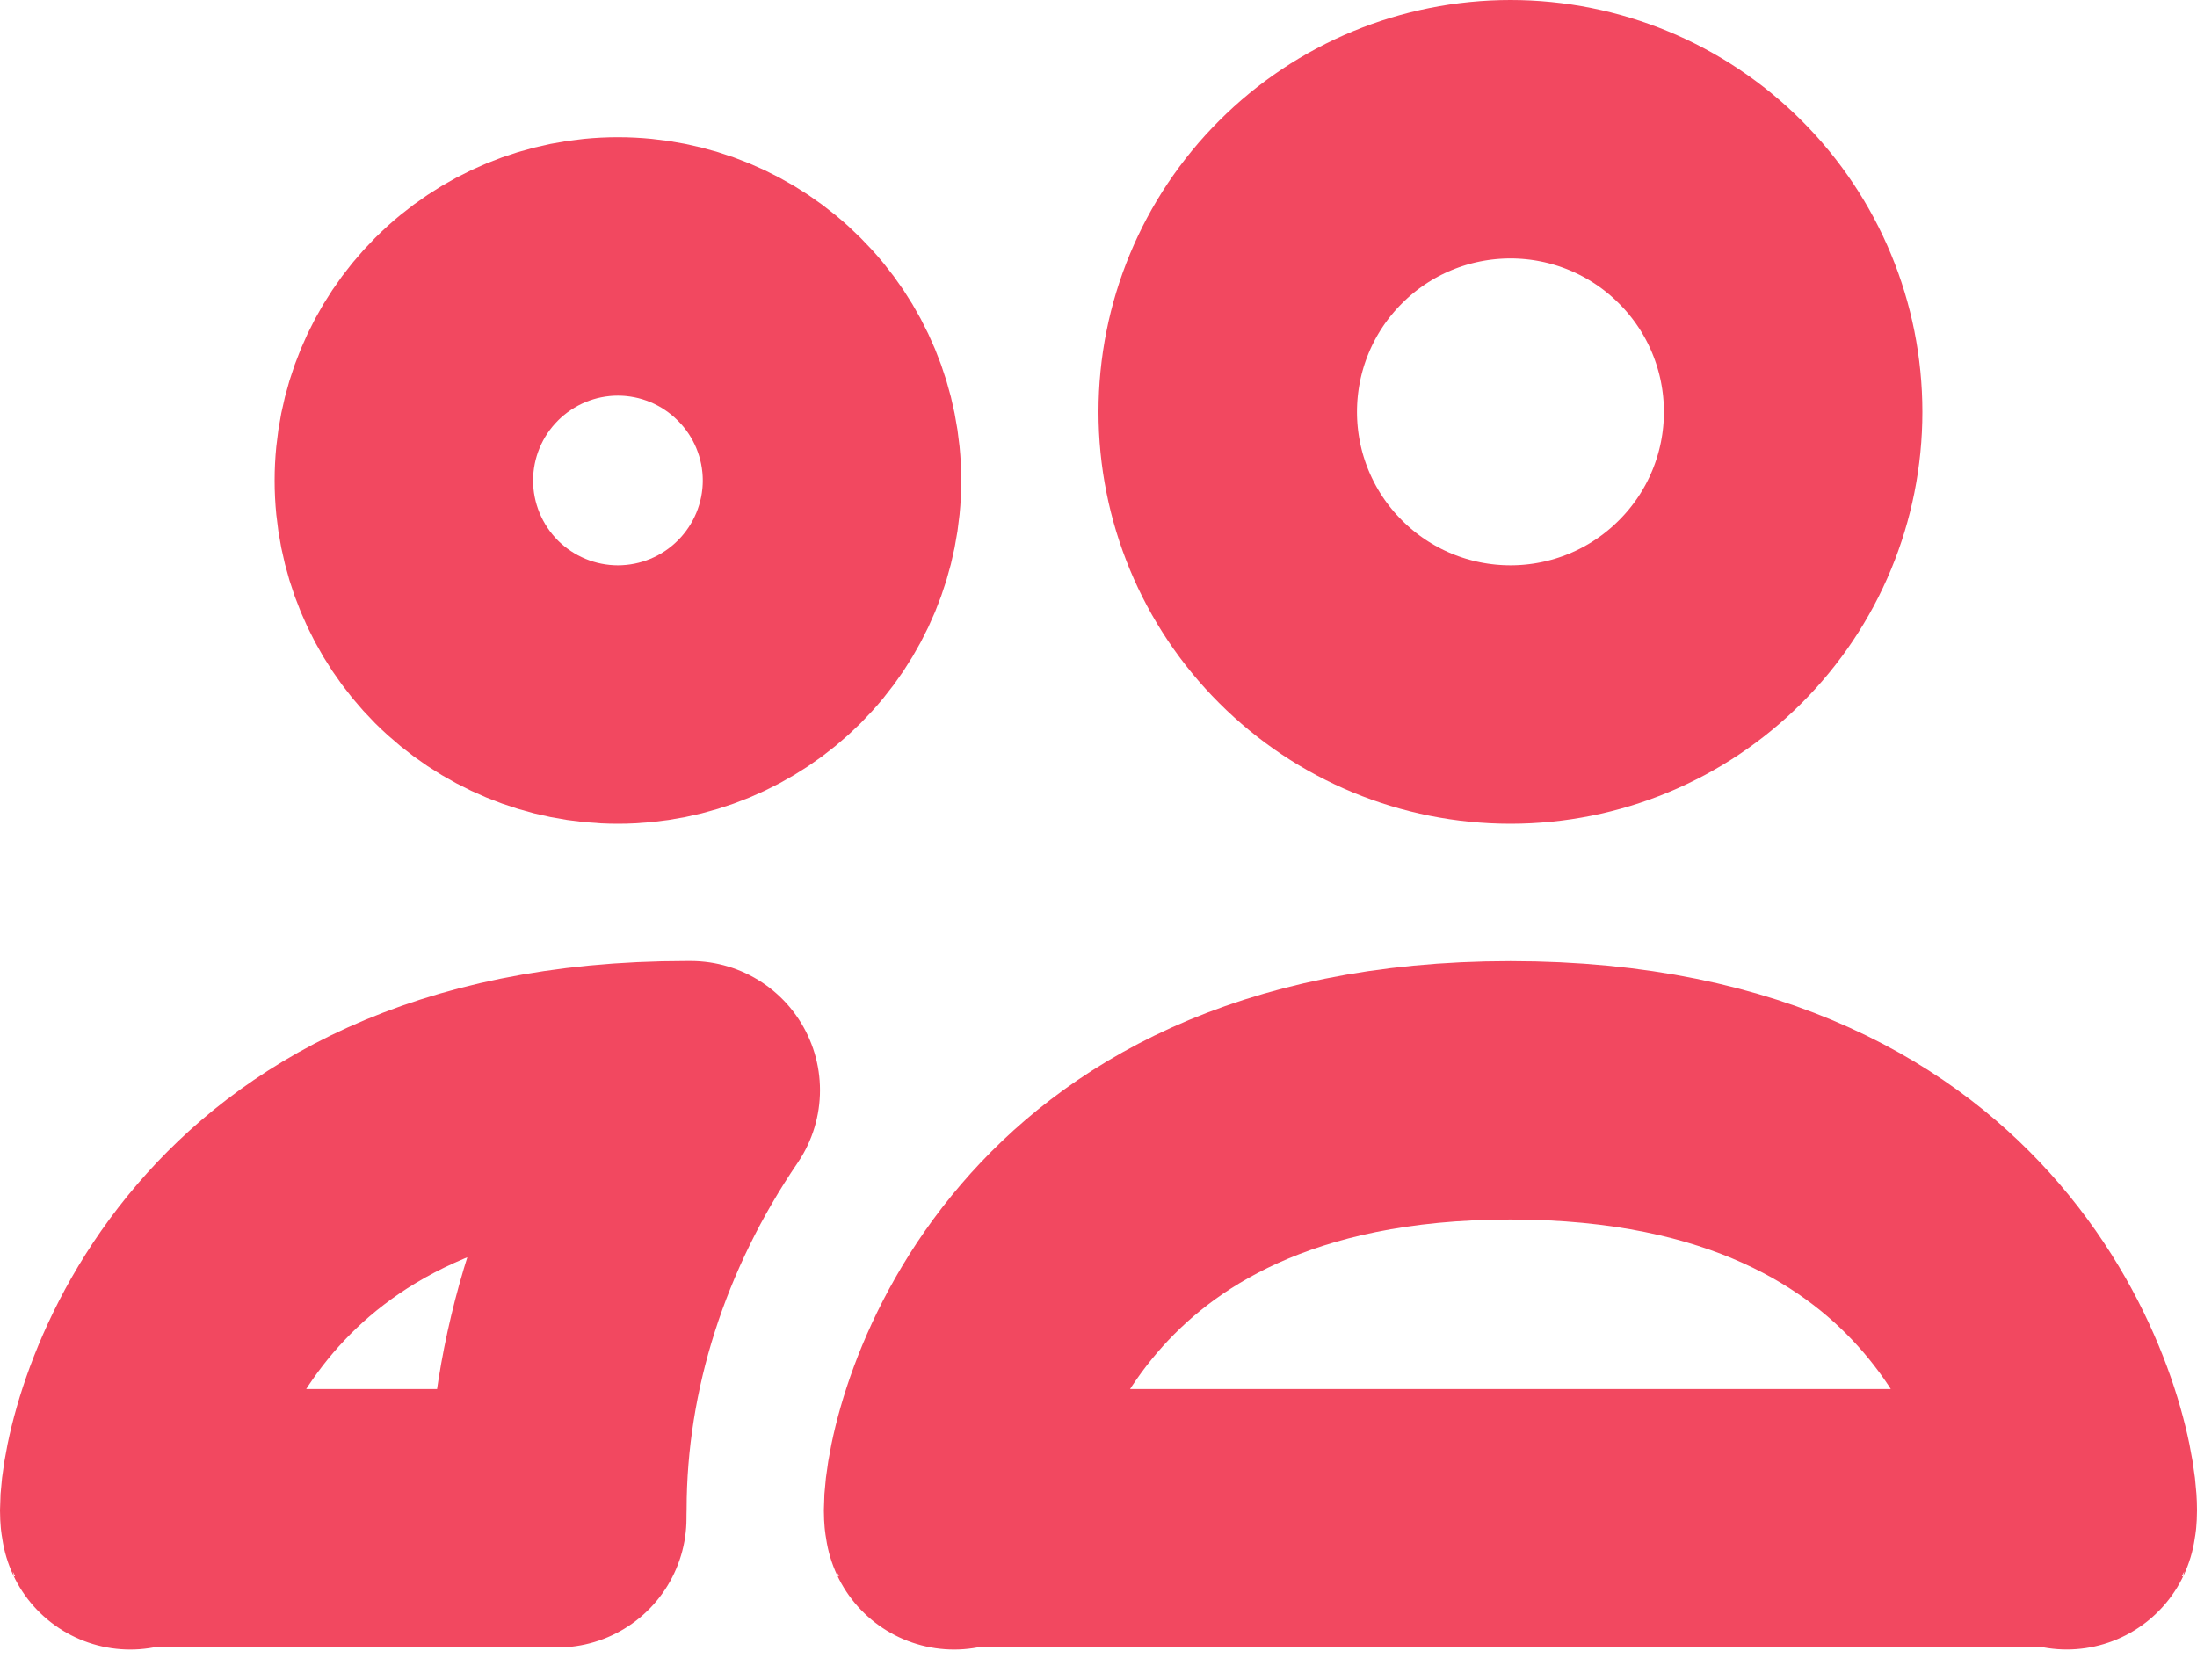 <svg width="17" height="13" viewBox="0 0 17 13" fill="none" xmlns="http://www.w3.org/2000/svg">
<path d="M15.939 11.747C15.93 11.749 15.922 11.749 15.917 11.75H7.458C7.453 11.749 7.445 11.749 7.436 11.747C7.414 11.743 7.394 11.738 7.377 11.732C7.376 11.721 7.375 11.706 7.375 11.688C7.375 11.396 7.555 10.564 8.197 9.815C8.798 9.114 9.845 8.438 11.688 8.438C13.53 8.438 14.577 9.114 15.178 9.815C15.82 10.564 16 11.396 16 11.688C16 11.706 15.999 11.721 15.998 11.732C15.982 11.738 15.961 11.743 15.939 11.747ZM7.383 11.766C7.383 11.767 7.383 11.765 7.382 11.763C7.383 11.765 7.383 11.766 7.383 11.766ZM15.992 11.766C15.992 11.766 15.992 11.765 15.993 11.763C15.992 11.765 15.992 11.767 15.992 11.766ZM13.234 4.734C12.824 5.145 12.268 5.375 11.688 5.375C11.107 5.375 10.551 5.145 10.141 4.734C9.73 4.324 9.5 3.768 9.5 3.188C9.5 2.607 9.73 2.051 10.141 1.641C10.551 1.23 11.107 1 11.688 1C12.268 1 12.824 1.23 13.234 1.641C13.645 2.051 13.875 2.607 13.875 3.188C13.875 3.768 13.645 4.324 13.234 4.734Z" stroke="#F24860" stroke-width="2" stroke-linejoin="round"/>
<path d="M5.324 8.437C5.331 8.437 5.338 8.437 5.345 8.437C4.677 9.418 4.314 10.547 4.313 11.679C4.312 11.703 4.312 11.726 4.312 11.75H1.083C1.078 11.749 1.07 11.749 1.061 11.747C1.039 11.743 1.019 11.738 1.002 11.732C1.001 11.721 1 11.706 1 11.688C1 11.396 1.18 10.564 1.822 9.815C2.423 9.114 3.47 8.437 5.312 8.437V8.438L5.324 8.437ZM1.008 11.766C1.008 11.767 1.008 11.765 1.007 11.763C1.008 11.765 1.008 11.766 1.008 11.766Z" stroke="#F24860" stroke-width="2" stroke-linejoin="round"/>
<path d="M5.952 4.89C5.642 5.2 5.221 5.375 4.781 5.375C4.342 5.375 3.921 5.2 3.61 4.89C3.3 4.579 3.125 4.158 3.125 3.719C3.125 3.279 3.3 2.858 3.61 2.548C3.921 2.237 4.342 2.062 4.781 2.062C5.221 2.062 5.642 2.237 5.952 2.548C6.263 2.858 6.438 3.279 6.438 3.719C6.438 4.158 6.263 4.579 5.952 4.89Z" stroke="#F24860" stroke-width="2" stroke-linejoin="round"/>
</svg>
